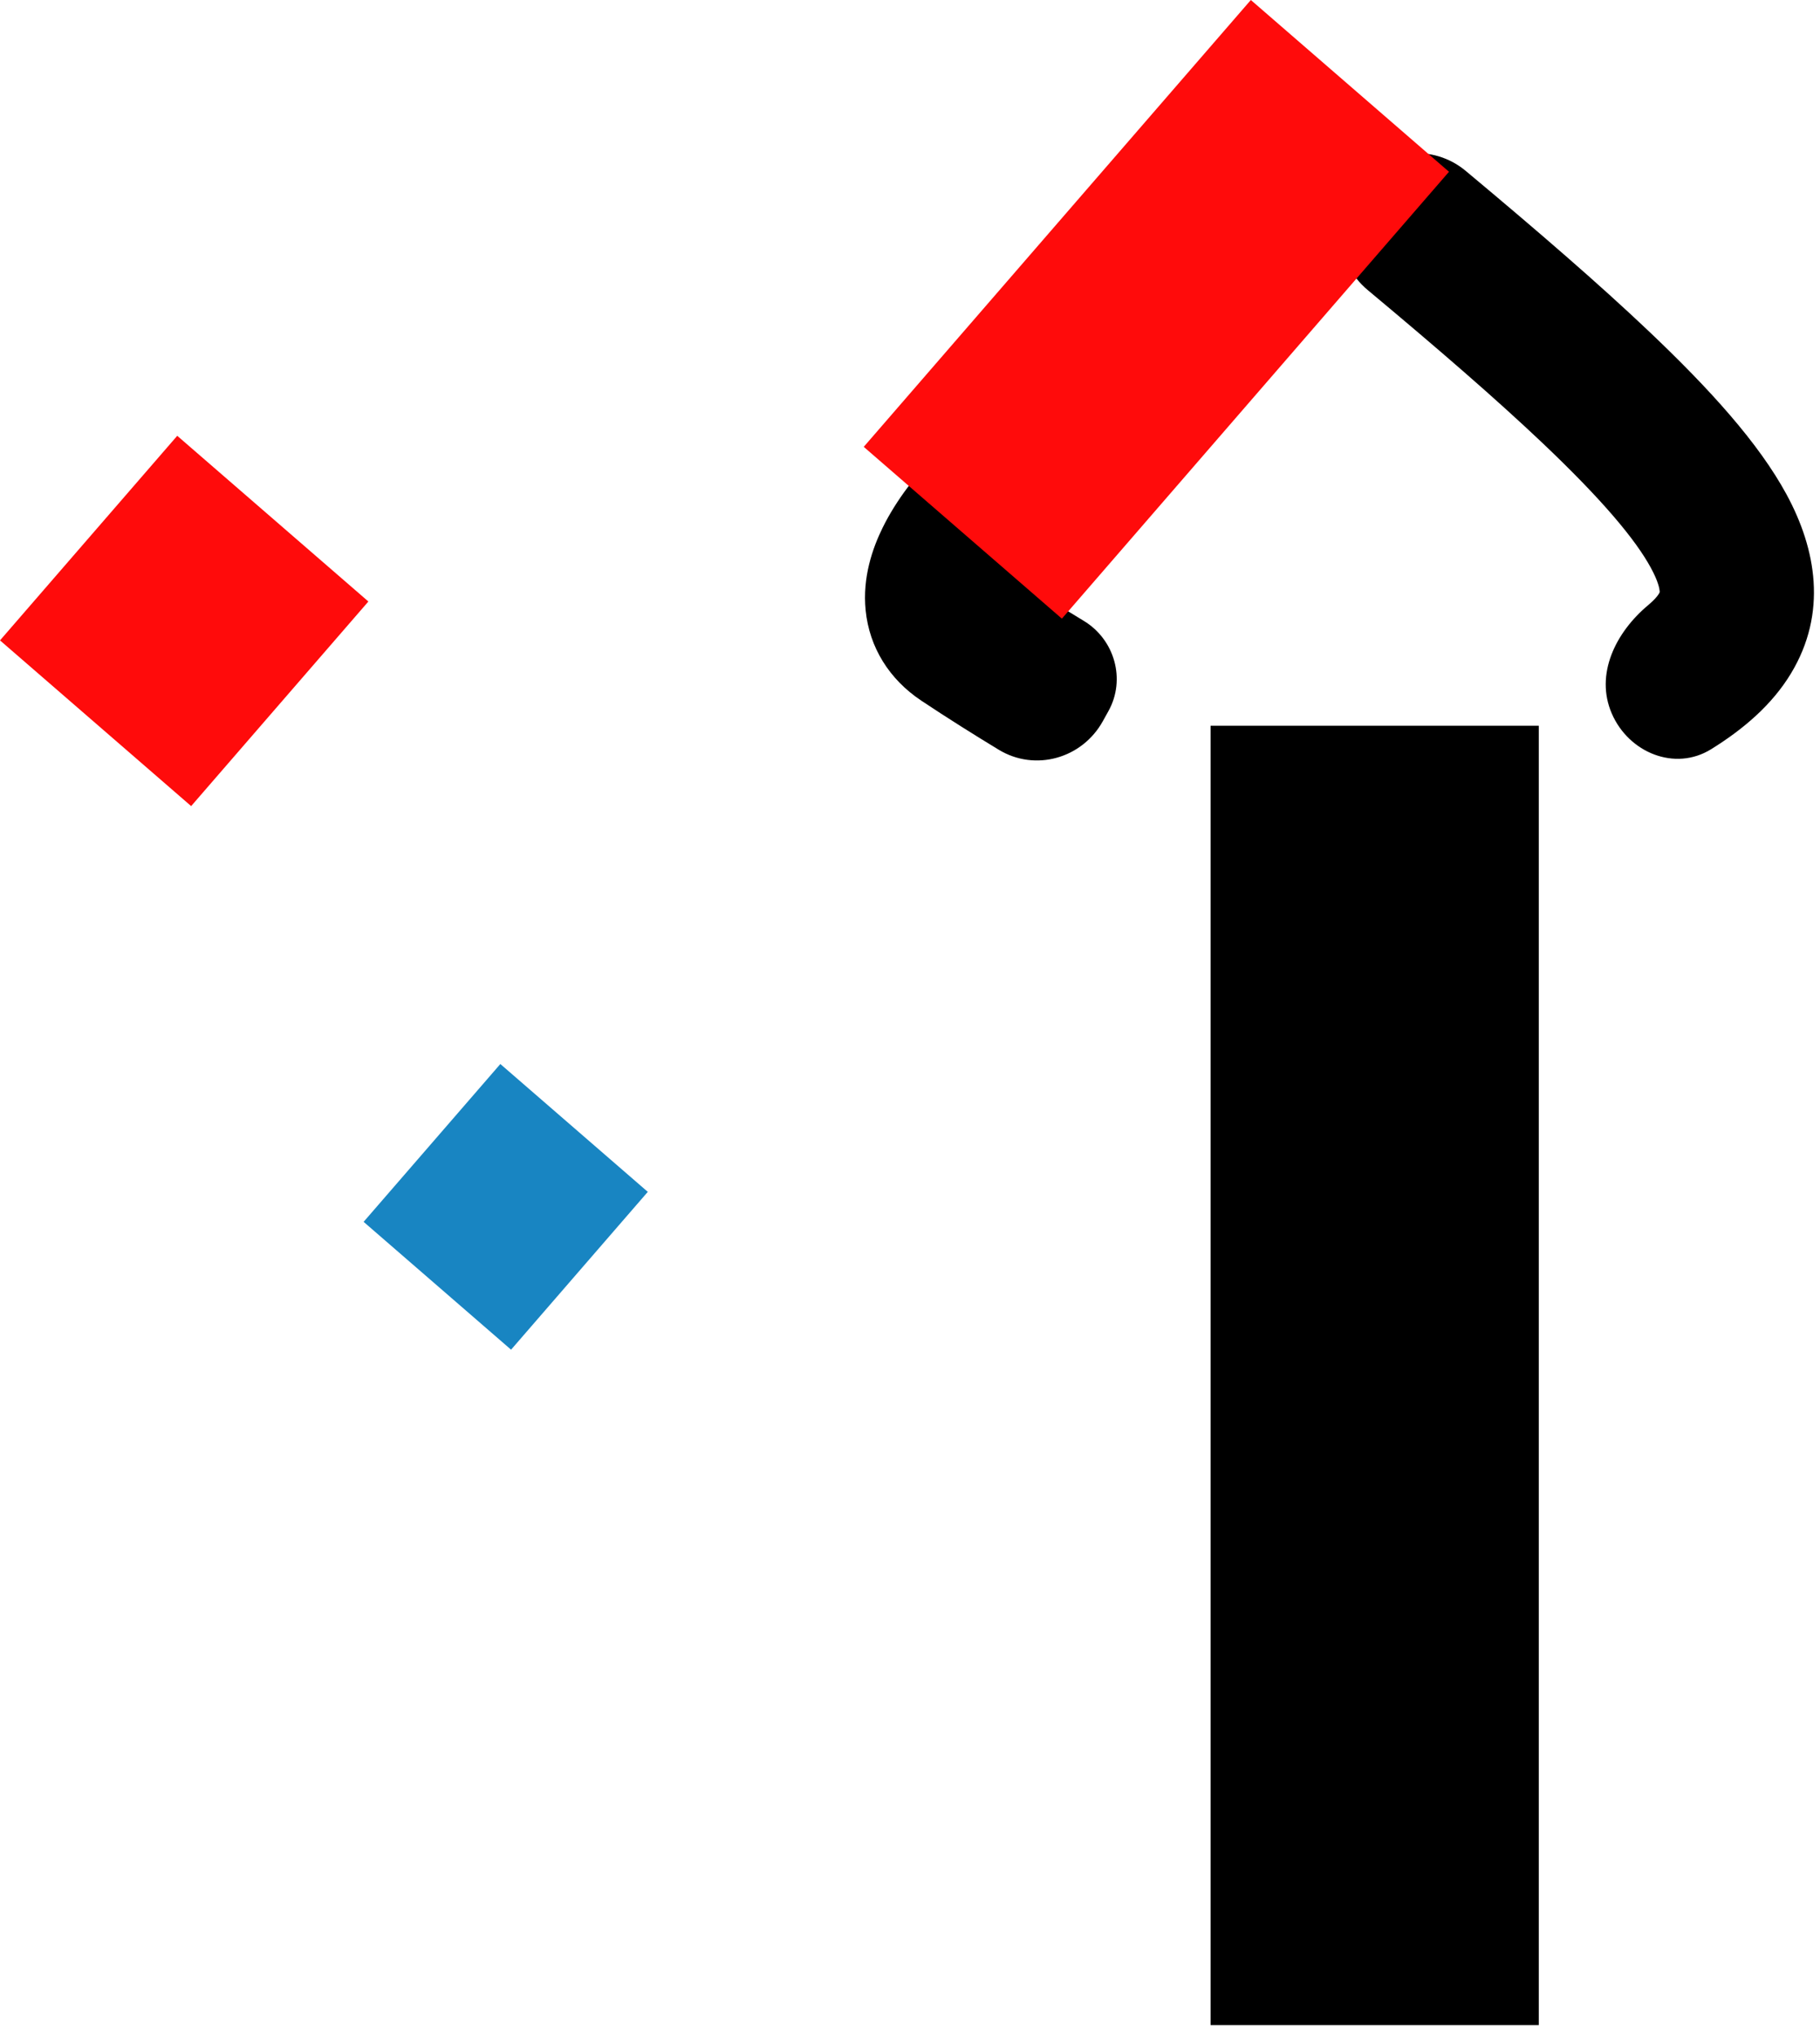<svg width="118" height="132" viewBox="0 0 118 132" fill="none" xmlns="http://www.w3.org/2000/svg">
<path d="M99.768 47.036V131.244H78.488V47.036H99.768Z" fill="black"/>
<path fill-rule="evenodd" clip-rule="evenodd" d="M100.005 28.709C97.025 25.883 93.259 22.622 88.672 18.795C86.552 17.025 86.244 13.876 88 11.744C89.755 9.613 92.909 9.306 95.029 11.075C99.708 14.979 103.679 18.412 106.885 21.452C110.859 25.22 114.028 28.719 115.833 32.049C117.751 35.587 118.494 39.719 116.114 43.653C114.9 45.659 113.062 47.245 110.937 48.559C108.588 50.012 105.598 48.778 104.5 46.244C103.402 43.711 104.741 40.988 106.861 39.218C107.247 38.895 107.456 38.645 107.558 38.477C107.609 38.391 107.609 38.382 107.605 38.331C107.605 38.326 107.604 38.321 107.604 38.316C107.595 38.163 107.519 37.695 107.042 36.815C106.035 34.957 103.859 32.363 100.005 28.709ZM57.226 34.2C57.674 33.288 58.229 32.419 58.825 31.619C60.473 29.403 63.691 29.658 65.5 31.744L67.387 33.922C68.153 34.806 68.045 36.138 67.29 37.032C66.881 37.516 67.028 38.231 67.564 38.569C68.5 39.162 69.418 39.726 70.263 40.236C72.27 41.446 73.005 44.035 71.867 46.084L71.5 46.744C70.159 49.158 67.118 50.024 64.756 48.592C63.193 47.644 61.431 46.541 59.726 45.405C57.654 44.023 56.362 41.956 56.123 39.546C55.911 37.413 56.574 35.525 57.226 34.2Z" fill="black"/>
<path d="M81.098 0L93.945 11.133L68.847 40.095L56 28.961L81.098 0Z" fill="#FF0B0B"/>
<path d="M42 77.244L32.44 68.959L23.575 79.188L33.135 87.474L42 77.244Z" fill="#1885C2"/>
<path d="M11.491 28.244L23.884 38.984L12.393 52.244L0 41.504L11.491 28.244Z" fill="#FF0B0B"/>
</svg>
